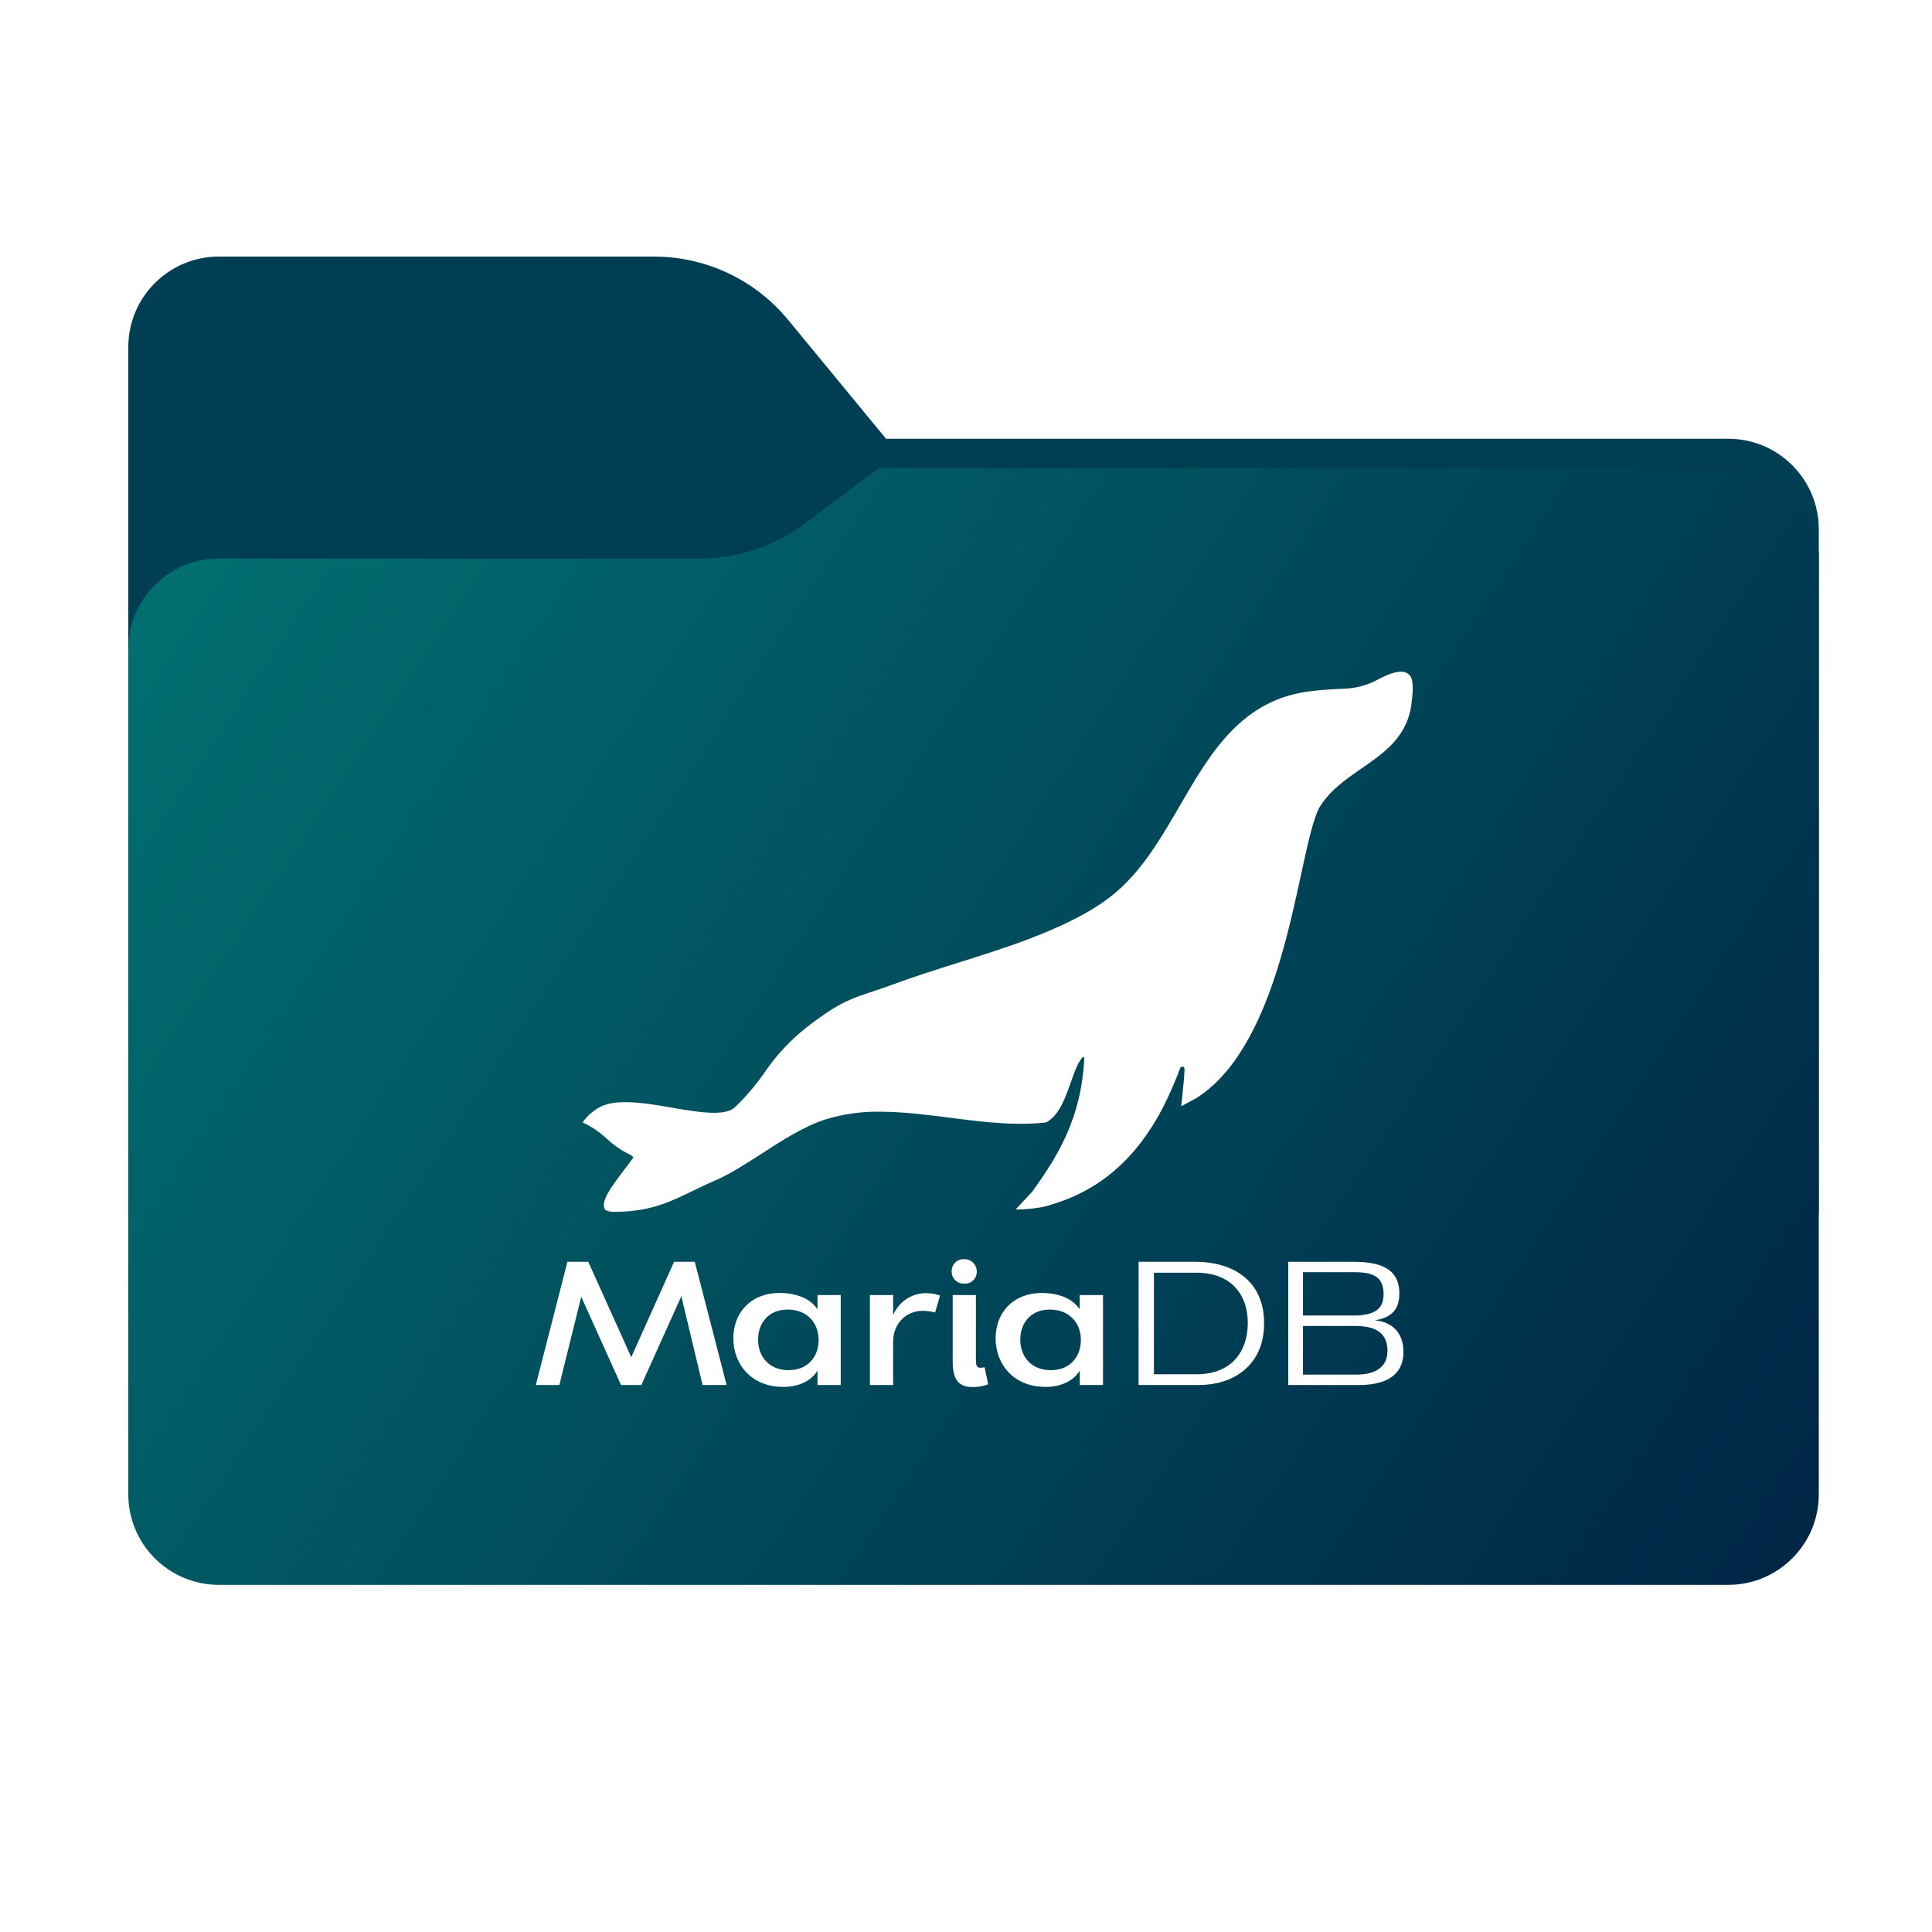 <svg width="256" height="256" viewBox="0 0 256 256" fill="none" xmlns="http://www.w3.org/2000/svg">
<path fill-rule="evenodd" clip-rule="evenodd" d="M104.425 42.378C100.056 37.073 93.544 34 86.671 34H29C22.373 34 17 39.373 17 46V58.137V68.2V160C17 166.627 22.373 172 29 172H229C235.627 172 241 166.627 241 160V70.137C241 63.51 235.627 58.137 229 58.137H117.404L104.425 42.378Z" fill="#003E54"/>
<mask id="mask0_1019_27016" style="mask-type:alpha" maskUnits="userSpaceOnUse" x="17" y="34" width="224" height="138">
<path fill-rule="evenodd" clip-rule="evenodd" d="M104.425 42.378C100.056 37.073 93.544 34 86.671 34H29C22.373 34 17 39.373 17 46V58.137V68.2V160C17 166.627 22.373 172 29 172H229C235.627 172 241 166.627 241 160V70.137C241 63.51 235.627 58.137 229 58.137H117.404L104.425 42.378Z" fill="url(#paint0_linear_1019_27016)"/>
</mask>
<g mask="url(#mask0_1019_27016)">
<g style="mix-blend-mode:multiply" filter="url(#filter0_f_1019_27016)">
<path fill-rule="evenodd" clip-rule="evenodd" d="M92.789 74C97.764 74 102.605 72.387 106.586 69.402L116.459 62H229C235.627 62 241 67.373 241 74V108V160C241 166.627 235.627 172 229 172H29C22.373 172 17 166.627 17 160L17 108V86C17 79.373 22.373 74 29 74H87H92.789Z" fill="black" fill-opacity="0.3"/>
</g>
</g>
<g filter="url(#filter1_ii_1019_27016)">
<path fill-rule="evenodd" clip-rule="evenodd" d="M92.789 74C97.764 74 102.605 72.387 106.586 69.402L116.459 62H229C235.627 62 241 67.373 241 74V108V198C241 204.627 235.627 210 229 210H29C22.373 210 17 204.627 17 198L17 108V86C17 79.373 22.373 74 29 74H87H92.789Z" fill="url(#paint1_linear_1019_27016)"/>
</g>
<path d="M92.059 167.19L96.282 183.521H93.094L90.282 171.757L84.98 183.521H82.287L77.015 171.825L74.12 183.521H71L75.185 167.19H77.945L83.645 179.835L89.322 167.19H92.059Z" fill="white"/>
<path d="M108.323 173.501V171.6H111.401V183.521H108.323V181.601C107.509 182.981 105.836 183.772 103.8 183.772C99.544 183.772 97.17 180.772 97.17 177.322C97.17 173.996 99.42 171.323 103.346 171.323C105.585 171.349 107.441 172.099 108.323 173.501ZM100.448 177.484C100.448 179.677 101.828 181.556 104.498 181.556C107.074 181.556 108.476 179.722 108.476 177.551C108.476 175.38 107.029 173.524 104.351 173.524C101.786 173.524 100.452 175.376 100.452 177.484H100.448Z" fill="white"/>
<path d="M118.342 183.521H115.267V171.6H118.342V174.27C118.694 173.416 119.288 172.684 120.052 172.164C120.816 171.645 121.716 171.361 122.639 171.349C123.294 171.34 123.945 171.446 124.563 171.664L123.907 173.914C123.376 173.773 122.829 173.697 122.279 173.689C120.06 173.689 118.342 175.361 118.342 177.814V183.521Z" fill="white"/>
<path d="M126.101 168.454C126.095 168.238 126.133 168.023 126.215 167.822C126.296 167.622 126.418 167.44 126.573 167.289C126.728 167.139 126.913 167.022 127.116 166.946C127.318 166.87 127.534 166.837 127.75 166.849C127.971 166.842 128.19 166.88 128.395 166.96C128.6 167.04 128.787 167.161 128.944 167.316C129.1 167.471 129.224 167.656 129.307 167.86C129.39 168.064 129.431 168.282 129.427 168.503C129.431 168.72 129.39 168.935 129.306 169.135C129.222 169.336 129.097 169.516 128.939 169.665C128.781 169.814 128.594 169.929 128.389 170.001C128.185 170.073 127.967 170.102 127.75 170.085C127.533 170.095 127.316 170.059 127.113 169.981C126.909 169.902 126.725 169.783 126.57 169.629C126.415 169.476 126.293 169.293 126.212 169.091C126.132 168.888 126.094 168.672 126.101 168.454ZM126.236 171.6H129.314V180.311C129.314 180.851 129.427 181.237 129.877 181.237C130.075 181.232 130.272 181.21 130.465 181.17L130.942 183.42C130.294 183.675 129.602 183.803 128.905 183.795C127.615 183.795 126.236 183.42 126.236 180.491V171.6Z" fill="white"/>
<path d="M143.065 173.501V171.6H146.155V183.521H143.076V181.601C142.263 182.981 140.59 183.772 138.554 183.772C134.302 183.772 131.924 180.772 131.924 177.322C131.924 173.996 134.174 171.323 138.1 171.323C140.328 171.349 142.184 172.099 143.065 173.501ZM135.19 177.484C135.19 179.677 136.57 181.556 139.24 181.556C141.82 181.556 143.223 179.722 143.223 177.551C143.223 175.38 141.771 173.524 139.098 173.524C136.529 173.524 135.194 175.376 135.194 177.484H135.19Z" fill="white"/>
<path d="M150.869 167.19H158.245C164.443 167.19 167.541 170.606 167.496 175.354C167.541 180.288 164.121 183.521 158.788 183.521H150.869V167.19ZM152.905 168.638V182.096H158.53C163.461 182.096 165.339 178.77 165.339 175.309C165.339 171.397 162.988 168.638 158.53 168.638H152.905Z" fill="white"/>
<path d="M180.073 183.521H170.698V167.19H179.154C182.386 167.19 185.465 167.798 185.42 171.42C185.42 173.974 183.834 174.679 182.161 174.949C184.535 175.151 185.964 176.666 185.964 179.111C185.979 182.775 182.765 183.521 180.073 183.521ZM179.371 174.315C182.608 174.315 183.331 173.07 183.331 171.487C183.331 169.11 181.884 168.57 179.371 168.57H172.652V174.315H179.371ZM179.461 175.695H172.652V182.141H179.754C181.745 182.141 183.849 181.485 183.849 178.976C183.849 176.081 181.43 175.695 179.461 175.695Z" fill="white"/>
<path d="M186.684 89.358C186.385 89.112 186.005 88.985 185.619 89.001C184.557 89.001 183.185 89.722 182.446 90.108L182.154 90.258C180.915 90.858 179.566 91.197 178.19 91.255C176.78 91.3 175.565 91.383 173.983 91.548C164.608 92.511 160.427 99.696 156.4 106.645C154.206 110.425 151.941 114.351 148.836 117.351C148.194 117.973 147.511 118.553 146.792 119.087C143.579 121.475 139.544 123.182 136.405 124.389C133.383 125.544 130.083 126.583 126.895 127.588C123.974 128.506 121.218 129.376 118.683 130.318C117.54 130.741 116.568 131.068 115.71 131.353C113.4 132.103 111.735 132.676 109.301 134.352C108.352 135.001 107.4 135.702 106.755 136.227C104.823 137.769 103.113 139.57 101.674 141.579C100.436 143.432 99.006 145.149 97.406 146.701C96.893 147.203 95.981 147.451 94.617 147.451C93.019 147.451 91.08 147.121 89.029 146.772C86.914 146.397 84.728 146.041 82.853 146.041C81.331 146.041 80.165 146.288 79.295 146.791C79.295 146.791 77.828 147.646 77.21 148.752L77.817 149.026C78.759 149.536 79.631 150.167 80.412 150.901C81.227 151.653 82.134 152.298 83.112 152.821C83.424 152.935 83.708 153.115 83.944 153.349C83.689 153.724 83.314 154.208 82.921 154.726C80.757 157.557 79.493 159.345 80.217 160.32C80.564 160.501 80.951 160.588 81.342 160.575C86.059 160.575 88.594 159.349 91.8 157.797C92.73 157.347 93.675 156.886 94.8 156.409C96.675 155.596 98.693 154.298 100.834 152.926C103.635 151.099 106.564 149.225 109.406 148.321C111.742 147.608 114.175 147.267 116.617 147.308C119.617 147.308 122.774 147.71 125.819 148.1C128.088 148.392 130.439 148.692 132.745 148.831C133.642 148.883 134.47 148.91 135.276 148.91C136.355 148.913 137.433 148.856 138.505 148.741L138.764 148.651C140.38 147.657 141.138 145.523 141.873 143.461C142.345 142.133 142.742 140.941 143.372 140.184C143.41 140.147 143.45 140.113 143.492 140.082C143.522 140.066 143.556 140.06 143.59 140.065C143.623 140.071 143.653 140.087 143.676 140.112C143.676 140.112 143.676 140.131 143.676 140.172C143.301 148.238 140.054 153.361 136.769 157.913L134.575 160.264C134.575 160.264 137.646 160.264 139.394 159.589C145.769 157.684 150.58 153.484 154.082 146.787C154.946 145.068 155.718 143.304 156.396 141.504C156.456 141.354 157.007 141.076 156.955 141.852C156.936 142.081 156.921 142.336 156.902 142.602C156.902 142.76 156.902 142.921 156.872 143.082C156.782 144.207 156.516 146.585 156.516 146.585L158.484 145.531C163.232 142.531 166.892 136.479 169.667 127.063C170.822 123.14 171.669 119.244 172.415 115.813C173.308 111.688 174.076 108.152 174.958 106.78C176.341 104.627 178.453 103.172 180.496 101.759C180.774 101.567 181.055 101.384 181.329 101.181C183.897 99.377 186.451 97.296 187.014 93.415V93.329C187.422 90.434 187.077 89.695 186.684 89.358Z" fill="white"/>
<defs>
<filter id="filter0_f_1019_27016" x="-20" y="25" width="298" height="184" filterUnits="userSpaceOnUse" color-interpolation-filters="sRGB">
<feFlood flood-opacity="0" result="BackgroundImageFix"/>
<feBlend mode="normal" in="SourceGraphic" in2="BackgroundImageFix" result="shape"/>
<feGaussianBlur stdDeviation="18.5" result="effect1_foregroundBlur_1019_27016"/>
</filter>
<filter id="filter1_ii_1019_27016" x="17" y="62" width="224" height="148" filterUnits="userSpaceOnUse" color-interpolation-filters="sRGB">
<feFlood flood-opacity="0" result="BackgroundImageFix"/>
<feBlend mode="normal" in="SourceGraphic" in2="BackgroundImageFix" result="shape"/>
<feColorMatrix in="SourceAlpha" type="matrix" values="0 0 0 0 0 0 0 0 0 0 0 0 0 0 0 0 0 0 127 0" result="hardAlpha"/>
<feOffset dy="4"/>
<feComposite in2="hardAlpha" operator="arithmetic" k2="-1" k3="1"/>
<feColorMatrix type="matrix" values="0 0 0 0 1 0 0 0 0 1 0 0 0 0 1 0 0 0 0.25 0"/>
<feBlend mode="normal" in2="shape" result="effect1_innerShadow_1019_27016"/>
<feColorMatrix in="SourceAlpha" type="matrix" values="0 0 0 0 0 0 0 0 0 0 0 0 0 0 0 0 0 0 127 0" result="hardAlpha"/>
<feOffset dy="-4"/>
<feComposite in2="hardAlpha" operator="arithmetic" k2="-1" k3="1"/>
<feColorMatrix type="matrix" values="0 0 0 0 0 0 0 0 0 0 0 0 0 0 0 0 0 0 0.9 0"/>
<feBlend mode="soft-light" in2="effect1_innerShadow_1019_27016" result="effect2_innerShadow_1019_27016"/>
</filter>
<linearGradient id="paint0_linear_1019_27016" x1="17" y1="34" x2="197.768" y2="215.142" gradientUnits="userSpaceOnUse">
<stop stop-color="#05815D"/>
<stop offset="1" stop-color="#0C575F"/>
</linearGradient>
<linearGradient id="paint1_linear_1019_27016" x1="17" y1="62" x2="241" y2="210" gradientUnits="userSpaceOnUse">
<stop stop-color="#017272"/>
<stop offset="1" stop-color="#002445"/>
</linearGradient>
</defs>
</svg>
